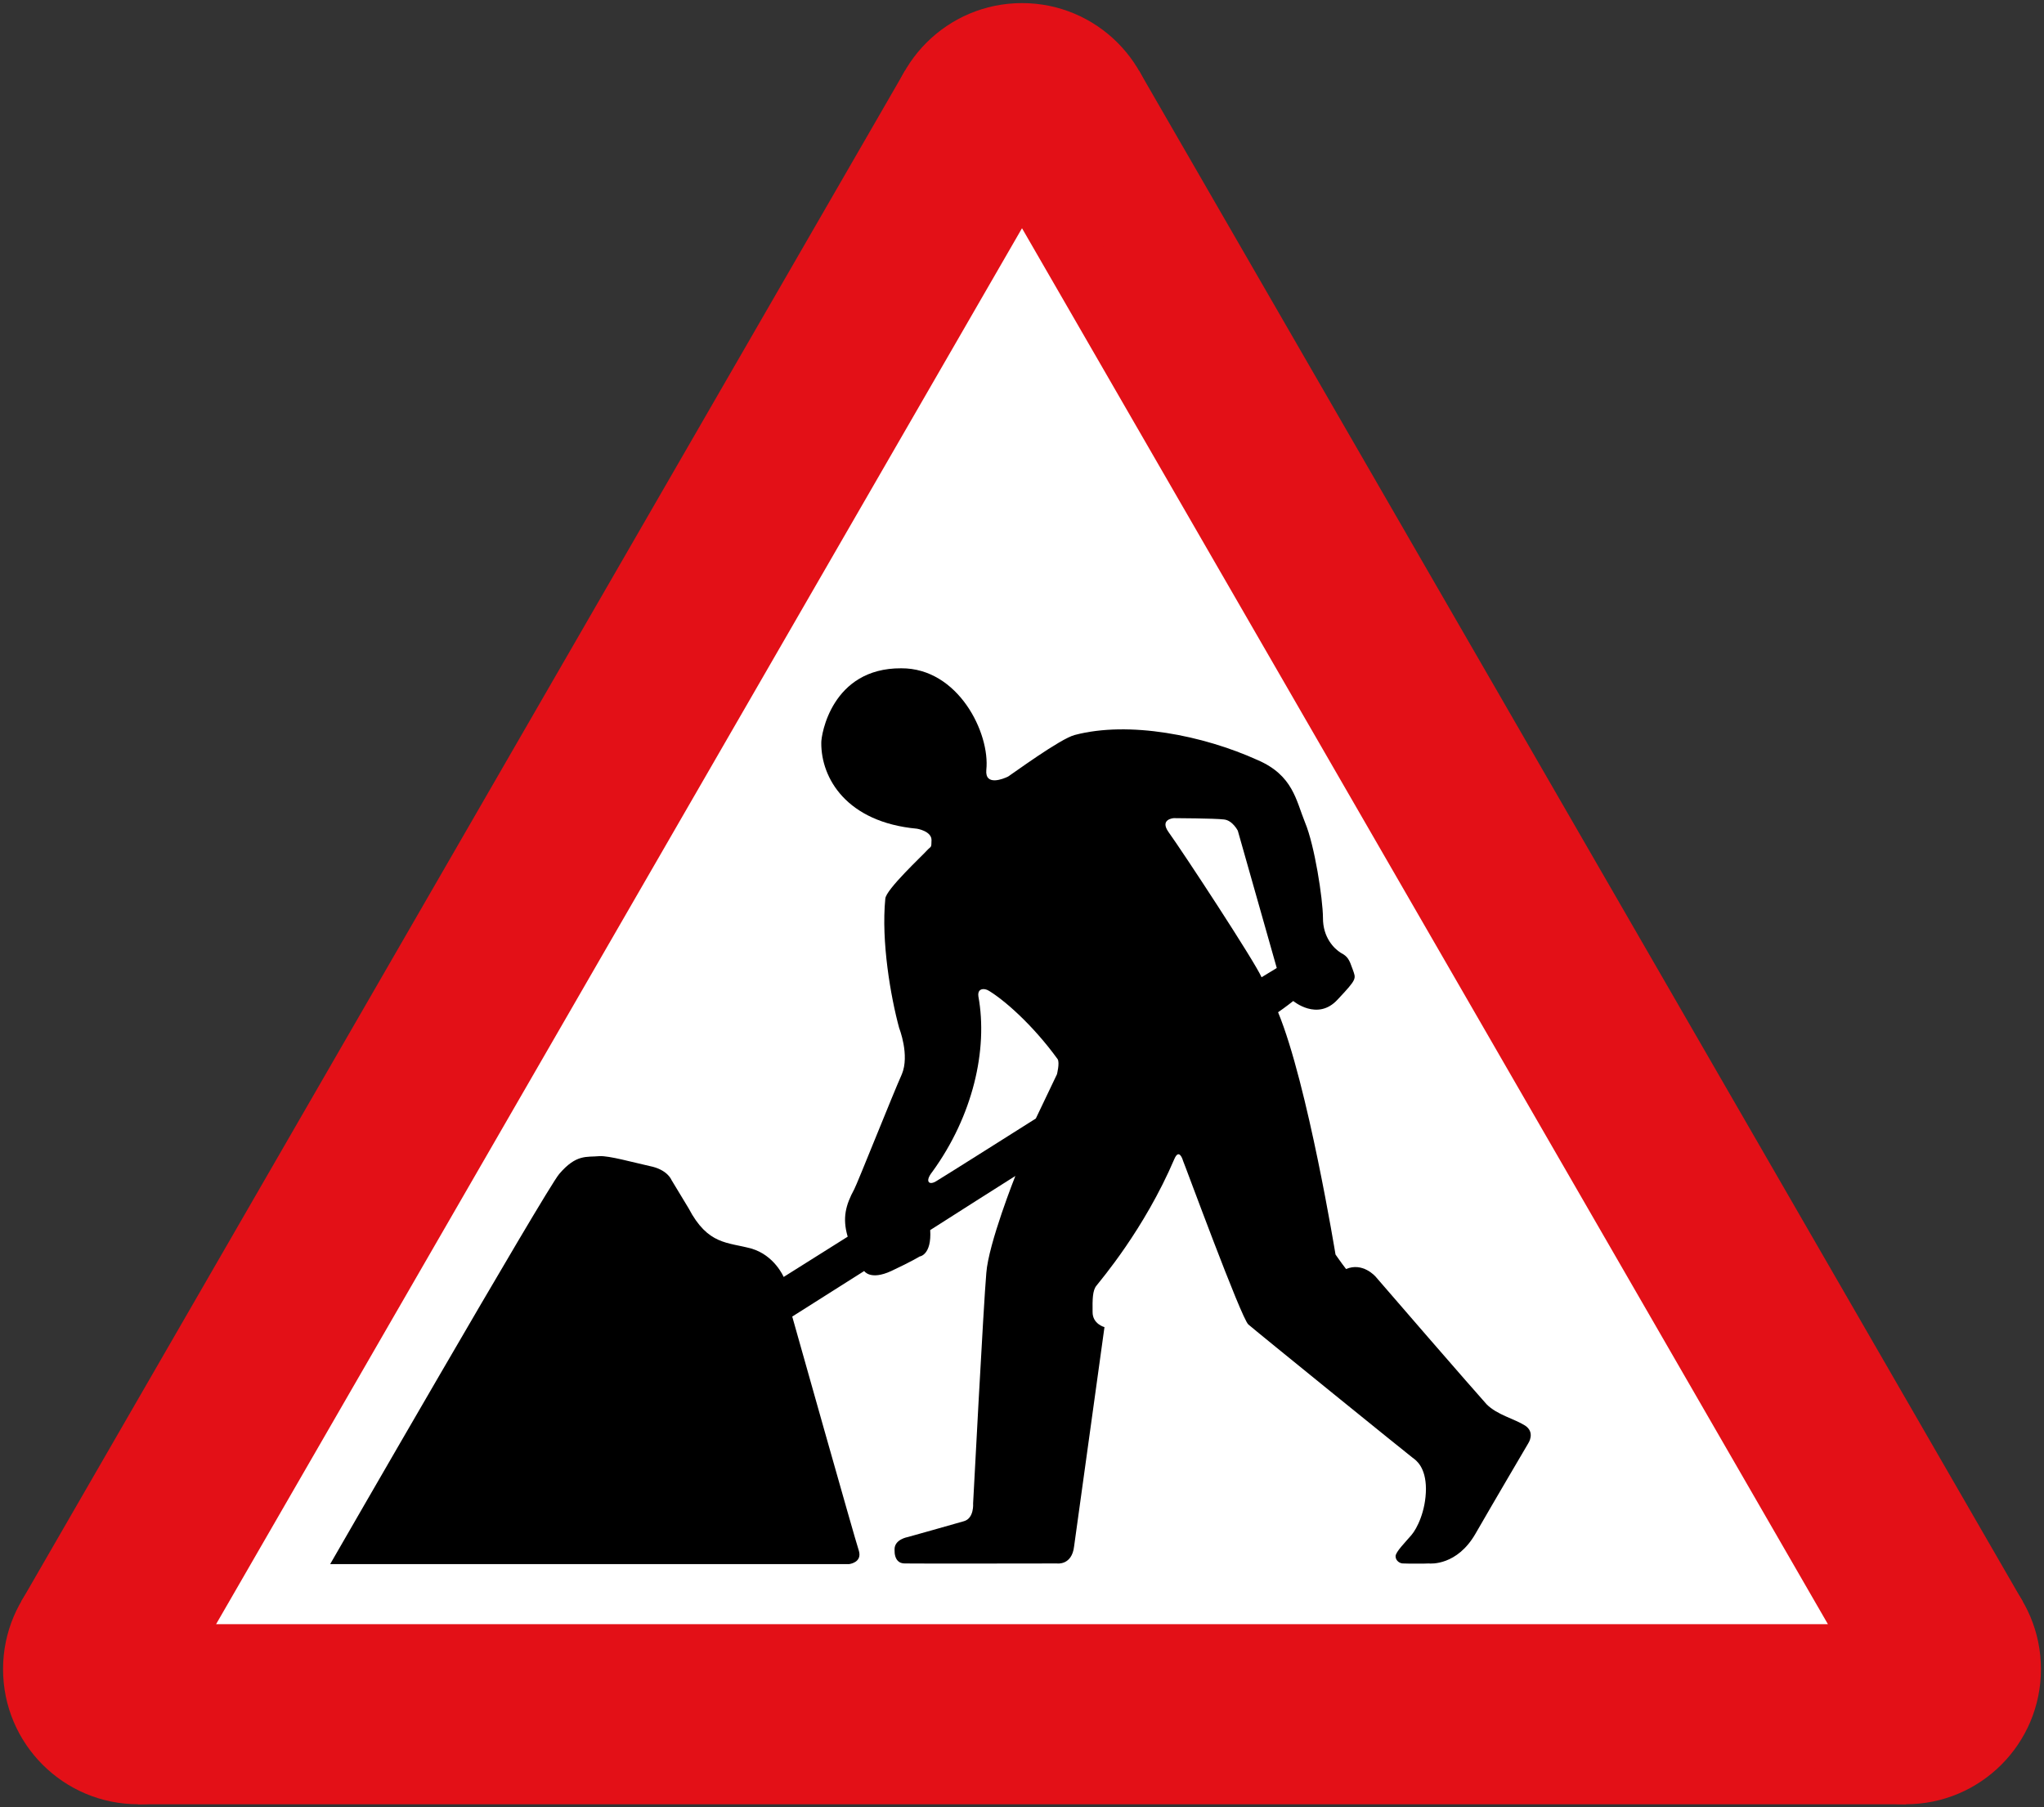 <svg width="681" height="602.12" fill-rule="evenodd" xmlns="http://www.w3.org/2000/svg"><rect width="100%" height="100%" fill="#333333" stroke="none"/><path d="m46.019 601.088-38.971-67.5L301.529 23.532h77.942l294.481 510.056-38.971 67.5" fill="#e31017"/><circle cx="340.5" cy="46.032" r="45" fill="#e31017"/><circle cx="634.981" cy="556.088" r="45" fill="#e31017"/><circle cx="46.019" cy="556.088" r="45" fill="#e31017"/><path d="M72 541.088 340.5 76.032 609 541.088" fill="#fff"/><path d="M261.091 425.419s-3.07-7.247-10.776-9.457c-7.907-2.181-14.434-1.114-20.893-13.416l-5.719-9.457s-1.297-3.458-7.257-4.618c-5.75-1.28-13.555-3.475-16.715-3.3-4.308.4-7.709-.75-13.416 5.939C181.912 396.217 110 521.088 110 521.088h172.864s4.428-.463 3.3-4.399c-1.312-3.87-22.214-78.074-22.214-78.074l23.973-15.176s2.012 3.23 9.017 0c6.98-3.275 9.457-4.838 9.457-4.838s4.042-.443 3.519-8.797c2.769-1.819 28.37-18.034 28.37-18.034s-8.955 22.499-9.676 32.33c-.904 10.009-4.399 76.755-4.399 76.755s.405 4.971-3.079 5.938c-3.347.984-18.694 5.278-18.694 5.278s-4.493.747-4.399 4.179c-.094 3.399 1.531 4.7 3.52 4.618 1.915.082 50.583 0 50.583 0s4.997.732 5.718-5.718c.906-6.56 10.117-73.017 10.117-73.017s-4.007-1.031-3.959-5.058c-.048-4.105-.048-7.194 1.32-8.797 1.234-1.65 15.85-18.571 25.951-42.227 1.465-3.331 2.604-.242 2.86.66.393.725 19.421 52.602 21.772 54.543 2.202 1.962 53.593 43.594 54.763 44.425 1.106.795 4.359 3.072 4.398 10.337-.04 7.37-2.969 13.225-4.838 15.395-2.032 2.383-5.285 5.636-5.278 7.038-.007 1.525 1.458 2.5 2.639 2.42 1.095.08 7.761.08 8.357 0 .706.08 9.488.731 15.615-9.898 6.233-10.837 17.594-30.13 17.594-30.13s2.461-3.637-1.1-5.938c-3.595-2.253-9.287-3.553-12.755-7.038-3.36-3.67-36.211-41.562-36.728-42.226-.46-.637-4.687-5.191-10.117-2.86-1.564-2.005-3.519-4.838-3.519-4.838s-9.263-56.777-19.134-80.714c2.226-1.506 5.059-3.739 5.059-3.739s8.062 6.787 14.735-.44c6.662-7.083 6.173-6.92 5.058-10.116-1.161-3.31-1.65-4.287-3.958-5.498-2.244-1.39-5.985-5.131-5.939-11.657-.046-6.483-2.81-24.21-5.938-31.67-3.05-7.501-4.027-15.795-15.835-20.893-18.192-8.236-42.833-13.116-60.92-8.357-4.823 1.227-20.781 12.967-22.213 13.856-1.495.738-7.748 3.334-7.257-2.2 1.313-12.241-9.334-33.979-28.371-33.869-23.163-.11-26.689 22.266-26.612 24.852-.077 11.716 8.38 26.429 31.89 28.59 0 0 4.788.766 4.838 3.74-.05 2.88-.05 1.904-1.539 3.519-1.438 1.638-13.697 13.035-13.856 16.054-1.407 14.206 1.764 32.622 4.619 43.107 0 0 3.57 8.99.88 15.395-2.84 6.279-14.874 36.528-15.835 38.267-2.897 5.334-4.014 9.645-2.2 15.835" style="fill:#000;fill-opacity:1;fill-rule:evenodd;stroke:none;stroke-width:.22"/><path style="fill:#fff;fill-opacity:1;fill-rule:evenodd;stroke:none;stroke-width:.22" d="M391.07 272.568s-4.816.288-1.76 4.619c4.91 6.82 28.532 42.82 31.01 48.385l5.059-3.08-12.977-45.745s-1.76-3.474-4.619-3.74c-2.995-.385-16.713-.44-16.713-.44zM327.508 329.53c-.976.058-1.775.71-1.537 2.418 3.237 17.764-1.843 39.877-15.395 58.502-2.505 3.165-1.074 4.545 1.319 3.079 2.485-1.461 33.209-20.893 33.209-20.893l7.039-14.736s.992-3.885.218-5.057c-8.394-11.592-18.07-19.926-23.091-22.873-.527-.294-1.177-.474-1.762-.44z"/></svg>